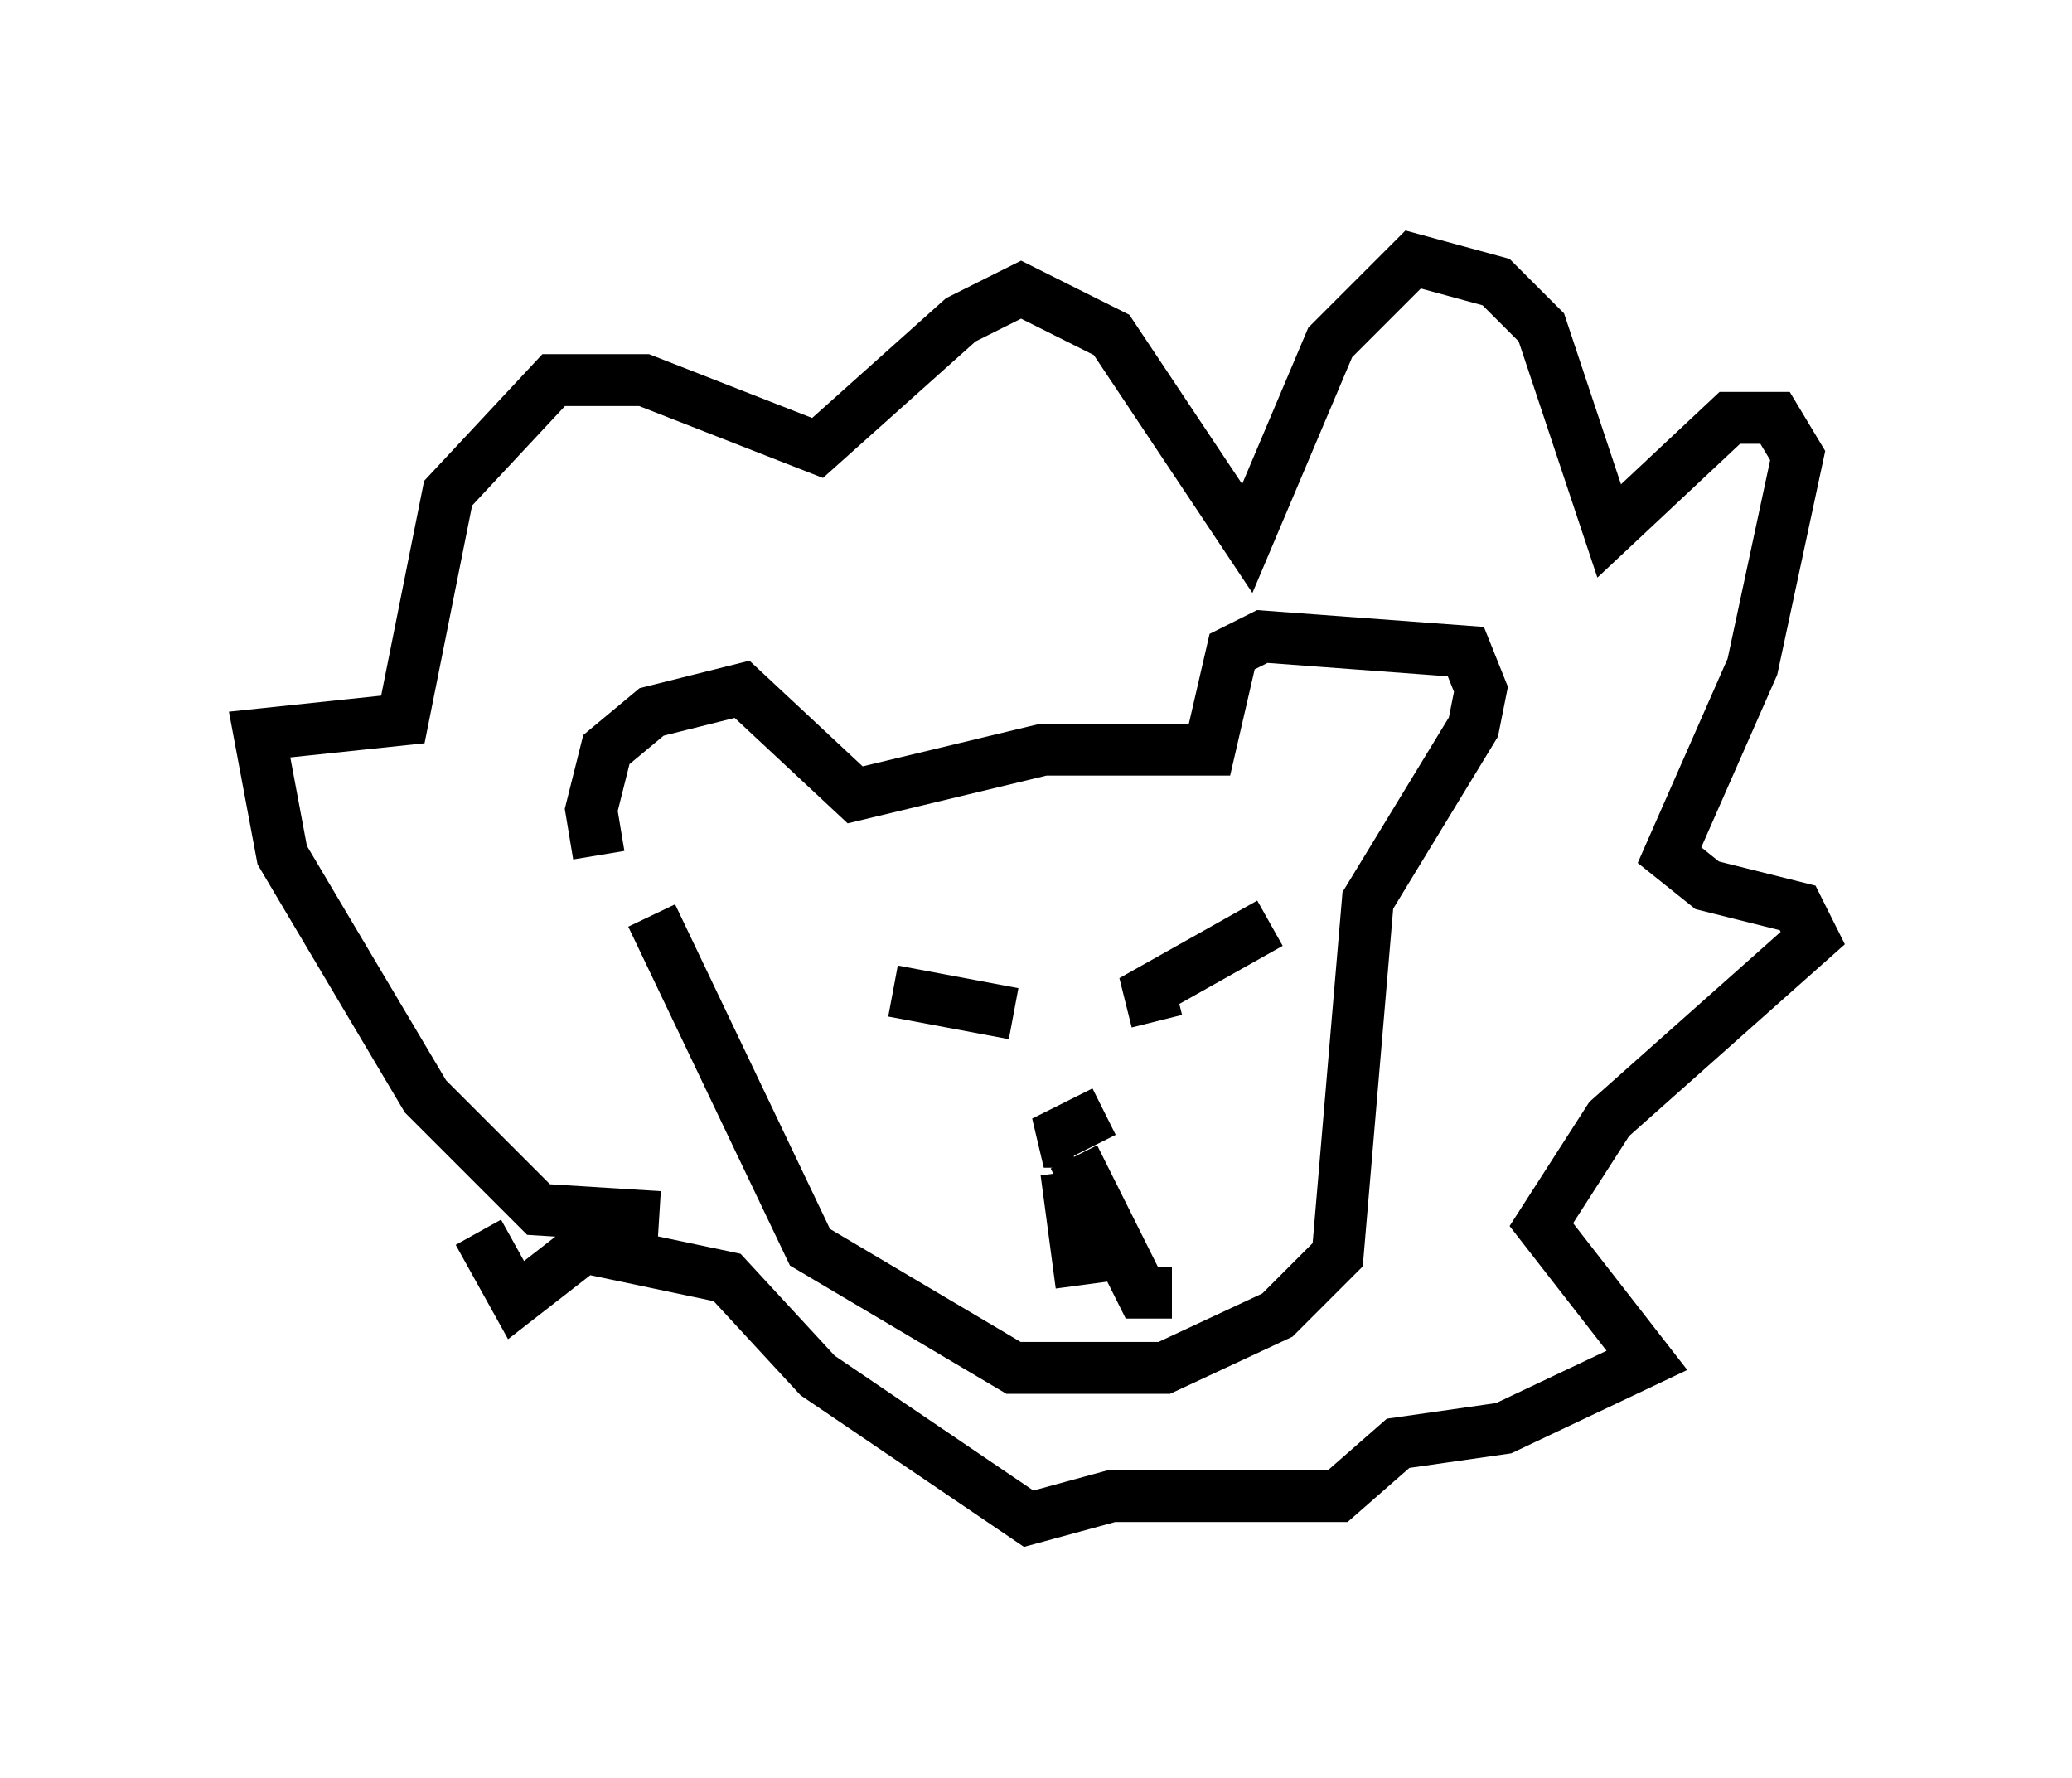 <?xml version="1.0" encoding="utf-8" ?>
<svg baseProfile="full" height="34.257" version="1.1" width="39.922" xmlns="http://www.w3.org/2000/svg" xmlns:ev="http://www.w3.org/2001/xml-events" xmlns:xlink="http://www.w3.org/1999/xlink"><defs /><rect fill="white" height="34.257" width="39.922" x="0" y="0" /><path d="M12.844, 17.201 m-1.307, -0.726 l-0.145, -0.872 0.291, -1.162 l0.872, -0.726 1.743, -0.436 l2.179, 2.034 3.631, -0.872 l3.196, 0.0 0.436, -1.888 l0.581, -0.291 3.922, 0.291 l0.291, 0.726 -0.145, 0.726 l-2.034, 3.341 -0.581, 6.827 l-1.162, 1.162 -2.179, 1.017 l-2.905, 0.0 -3.922, -2.324 l-3.05, -6.391 m0.145, 5.81 l-2.324, -0.145 -2.179, -2.179 l-2.76, -4.648 -0.436, -2.324 l2.76, -0.291 0.872, -4.358 l2.034, -2.179 1.743, 0.0 l3.341, 1.307 2.76, -2.469 l1.162, -0.581 1.743, 0.872 l2.615, 3.922 1.598, -3.777 l1.598, -1.598 1.598, 0.436 l0.872, 0.872 1.307, 3.922 l2.324, -2.179 0.872, 0.0 l0.436, 0.726 -0.872, 4.067 l-1.598, 3.631 0.726, 0.581 l1.743, 0.436 0.291, 0.581 l-3.922, 3.486 -1.307, 2.034 l2.034, 2.615 -2.76, 1.307 l-2.034, 0.291 -1.162, 1.017 l-4.358, 0.0 -1.598, 0.436 l-4.067, -2.76 -1.743, -1.888 l-2.76, -0.581 -1.307, 1.017 l-0.726, -1.307 m11.475, -1.743 l-0.581, 0.0 1.162, -0.581 m-0.581, 0.872 l1.307, 2.615 0.581, 0.0 m-2.034, -2.324 l0.291, 2.179 m-1.307, -5.229 l-2.324, -0.436 m5.084, 0.581 l-0.145, -0.581 2.324, -1.307 " fill="none" stroke="black" stroke-width="1" /></svg>